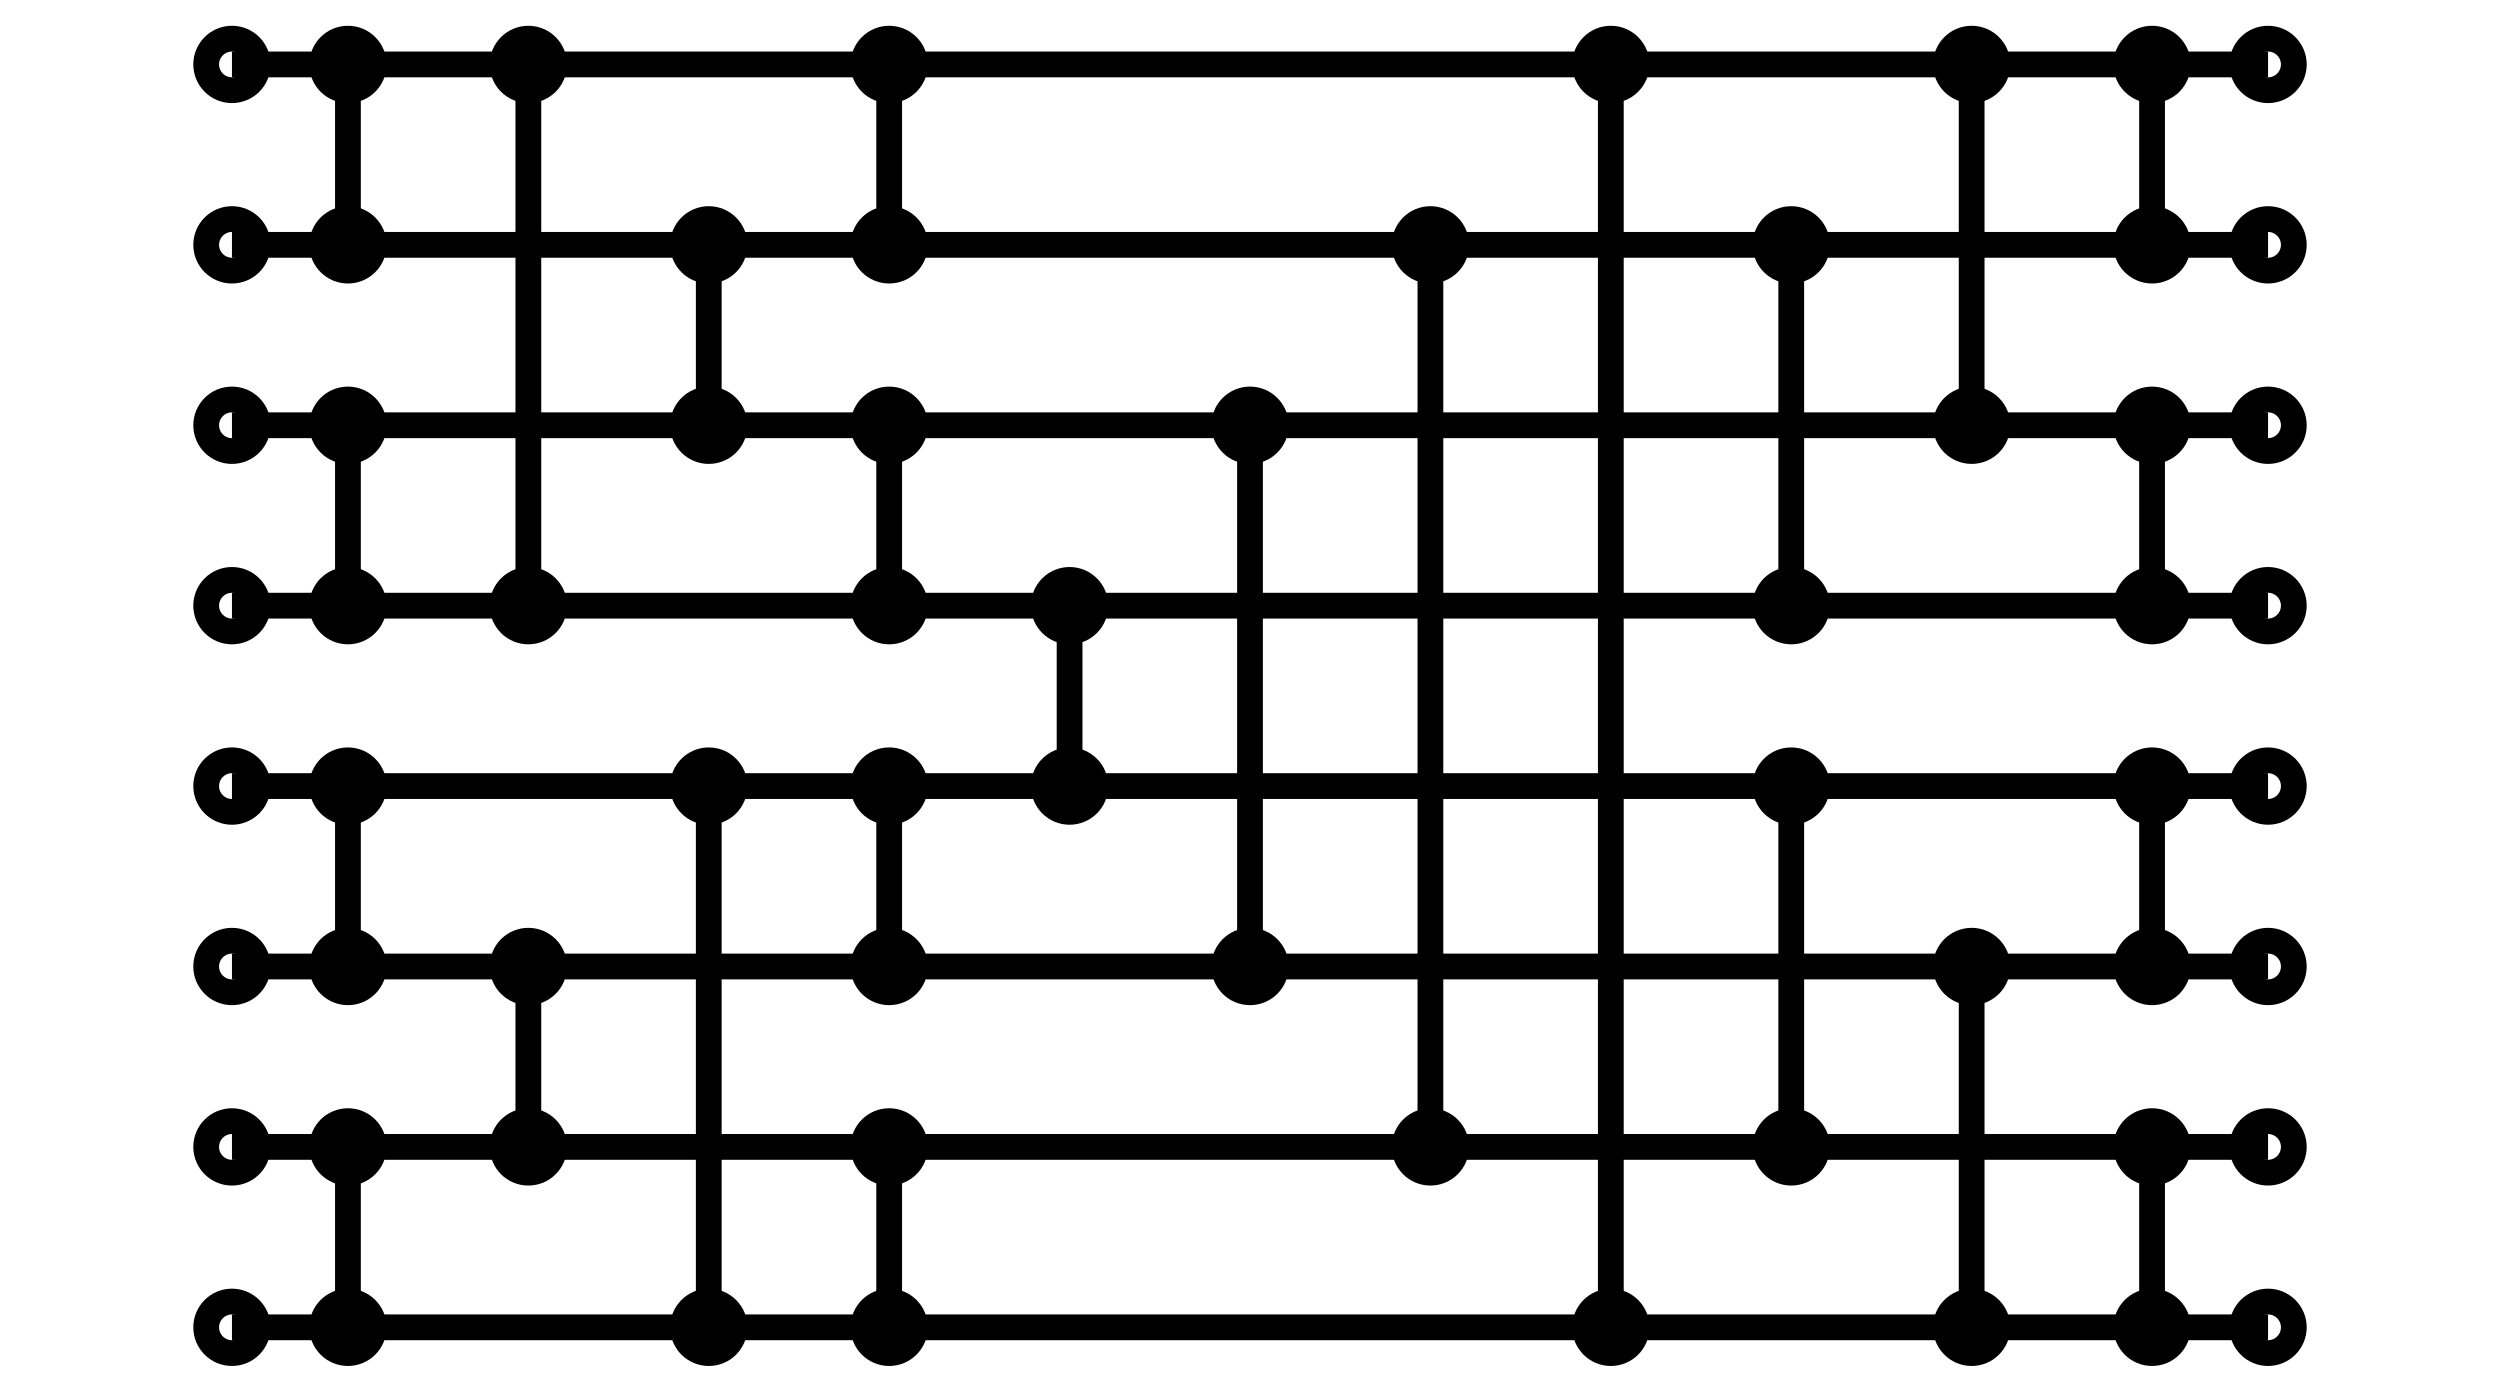 <svg xmlns="http://www.w3.org/2000/svg" xmlns:xlink="http://www.w3.org/1999/xlink" width="194" height="108" viewbox="0 0 194 108">
  <desc>
    CreationDate: Thu Sep 20 00:01:23 2012
    Creator: perl module Algorithm::Networksort version 1.20.
  </desc>
  <title>N = 8 Sorting Network.</title>
  <defs>
    <g id="inputline" style="fill:none; stroke-width:2" >
      <desc>Input line.</desc>
      <circle style="stroke:black" cx="18" cy="0" r="2" />
      <line style="stroke:black" x1="18" y1="0" x2="176" y2="0" />
      <circle style="stroke:black" cx="176" cy="0" r="2" />
    </g>
    <!-- Now the comparator lines, which vary in length. -->
    <!-- Define the input line template. -->
    <g id="inputline" style="fill:none; stroke:black; stroke-width:2" >
       <desc>Input line.</desc>
       <line x1="18" y1="0" x2="176" y2="0" style="marker-start: url(#inputbeginmark); marker-end: url(#inputendmark)" />
    </g>
    <!-- Define the comparator lines, which vary in length. -->
    <g id="comparator1_down" style="stroke-width:2" >
      <desc>Comparator size 1.</desc>
      <circle style="fill:black; stroke:black" cx="0" cy="0" r="2" />
      <line style="fill:black; stroke:black" x1="0" y1="0" x2="0" y2="14" />
      <circle style="fill:black; stroke:black" cx="0" cy="14" r="2" />
    </g>
    <g id="comparator3_down" style="stroke-width:2" >
      <desc>Comparator size 3.</desc>
      <circle style="fill:black; stroke:black" cx="0" cy="0" r="2" />
      <line style="fill:black; stroke:black" x1="0" y1="0" x2="0" y2="42" />
      <circle style="fill:black; stroke:black" cx="0" cy="42" r="2" />
    </g>
    <g id="comparator5_down" style="stroke-width:2" >
      <desc>Comparator size 5.</desc>
      <circle style="fill:black; stroke:black" cx="0" cy="0" r="2" />
      <line style="fill:black; stroke:black" x1="0" y1="0" x2="0" y2="70" />
      <circle style="fill:black; stroke:black" cx="0" cy="70" r="2" />
    </g>
    <g id="comparator7_down" style="stroke-width:2" >
      <desc>Comparator size 7.</desc>
      <circle style="fill:black; stroke:black" cx="0" cy="0" r="2" />
      <line style="fill:black; stroke:black" x1="0" y1="0" x2="0" y2="98" />
      <circle style="fill:black; stroke:black" cx="0" cy="98" r="2" />
    </g>
    <g id="comparator2_down" style="stroke-width:2" >
      <desc>Comparator size 2.</desc>
      <circle style="fill:black; stroke:black" cx="0" cy="0" r="2" />
      <line style="fill:black; stroke:black" x1="0" y1="0" x2="0" y2="28" />
      <circle style="fill:black; stroke:black" cx="0" cy="28" r="2" />
    </g>
  </defs>

  <!-- Draw the input lines. -->
  <g id="inputgroup">
    <use xlink:href="#inputline" y = "5" />
    <use xlink:href="#inputline" y = "19" />
    <use xlink:href="#inputline" y = "33" />
    <use xlink:href="#inputline" y = "47" />
    <use xlink:href="#inputline" y = "61" />
    <use xlink:href="#inputline" y = "75" />
    <use xlink:href="#inputline" y = "89" />
    <use xlink:href="#inputline" y = "103" />
  </g>

  <!-- Draw the comparator lines. -->
  <!-- [0, 1] --> <use xlink:href="#comparator1_down" x = "27" y = "5" />
  <!-- [2, 3] --> <use xlink:href="#comparator1_down" x = "27" y = "33" />
  <!-- [4, 5] --> <use xlink:href="#comparator1_down" x = "27" y = "61" />
  <!-- [6, 7] --> <use xlink:href="#comparator1_down" x = "27" y = "89" />
  <!-- [0, 3] --> <use xlink:href="#comparator3_down" x = "41" y = "5" />
  <!-- [5, 6] --> <use xlink:href="#comparator1_down" x = "41" y = "75" />
  <!-- [1, 2] --> <use xlink:href="#comparator1_down" x = "55" y = "19" />
  <!-- [4, 7] --> <use xlink:href="#comparator3_down" x = "55" y = "61" />
  <!-- [2, 3] --> <use xlink:href="#comparator1_down" x = "69" y = "33" />
  <!-- [0, 1] --> <use xlink:href="#comparator1_down" x = "69" y = "5" />
  <!-- [4, 5] --> <use xlink:href="#comparator1_down" x = "69" y = "61" />
  <!-- [6, 7] --> <use xlink:href="#comparator1_down" x = "69" y = "89" />
  <!-- [3, 4] --> <use xlink:href="#comparator1_down" x = "83" y = "47" />
  <!-- [2, 5] --> <use xlink:href="#comparator3_down" x = "97" y = "33" />
  <!-- [1, 6] --> <use xlink:href="#comparator5_down" x = "111" y = "19" />
  <!-- [0, 7] --> <use xlink:href="#comparator7_down" x = "125" y = "5" />
  <!-- [1, 3] --> <use xlink:href="#comparator2_down" x = "139" y = "19" />
  <!-- [4, 6] --> <use xlink:href="#comparator2_down" x = "139" y = "61" />
  <!-- [0, 2] --> <use xlink:href="#comparator2_down" x = "153" y = "5" />
  <!-- [5, 7] --> <use xlink:href="#comparator2_down" x = "153" y = "75" />
  <!-- [0, 1] --> <use xlink:href="#comparator1_down" x = "167" y = "5" />
  <!-- [2, 3] --> <use xlink:href="#comparator1_down" x = "167" y = "33" />
  <!-- [4, 5] --> <use xlink:href="#comparator1_down" x = "167" y = "61" />
  <!-- [6, 7] --> <use xlink:href="#comparator1_down" x = "167" y = "89" />
</svg>
